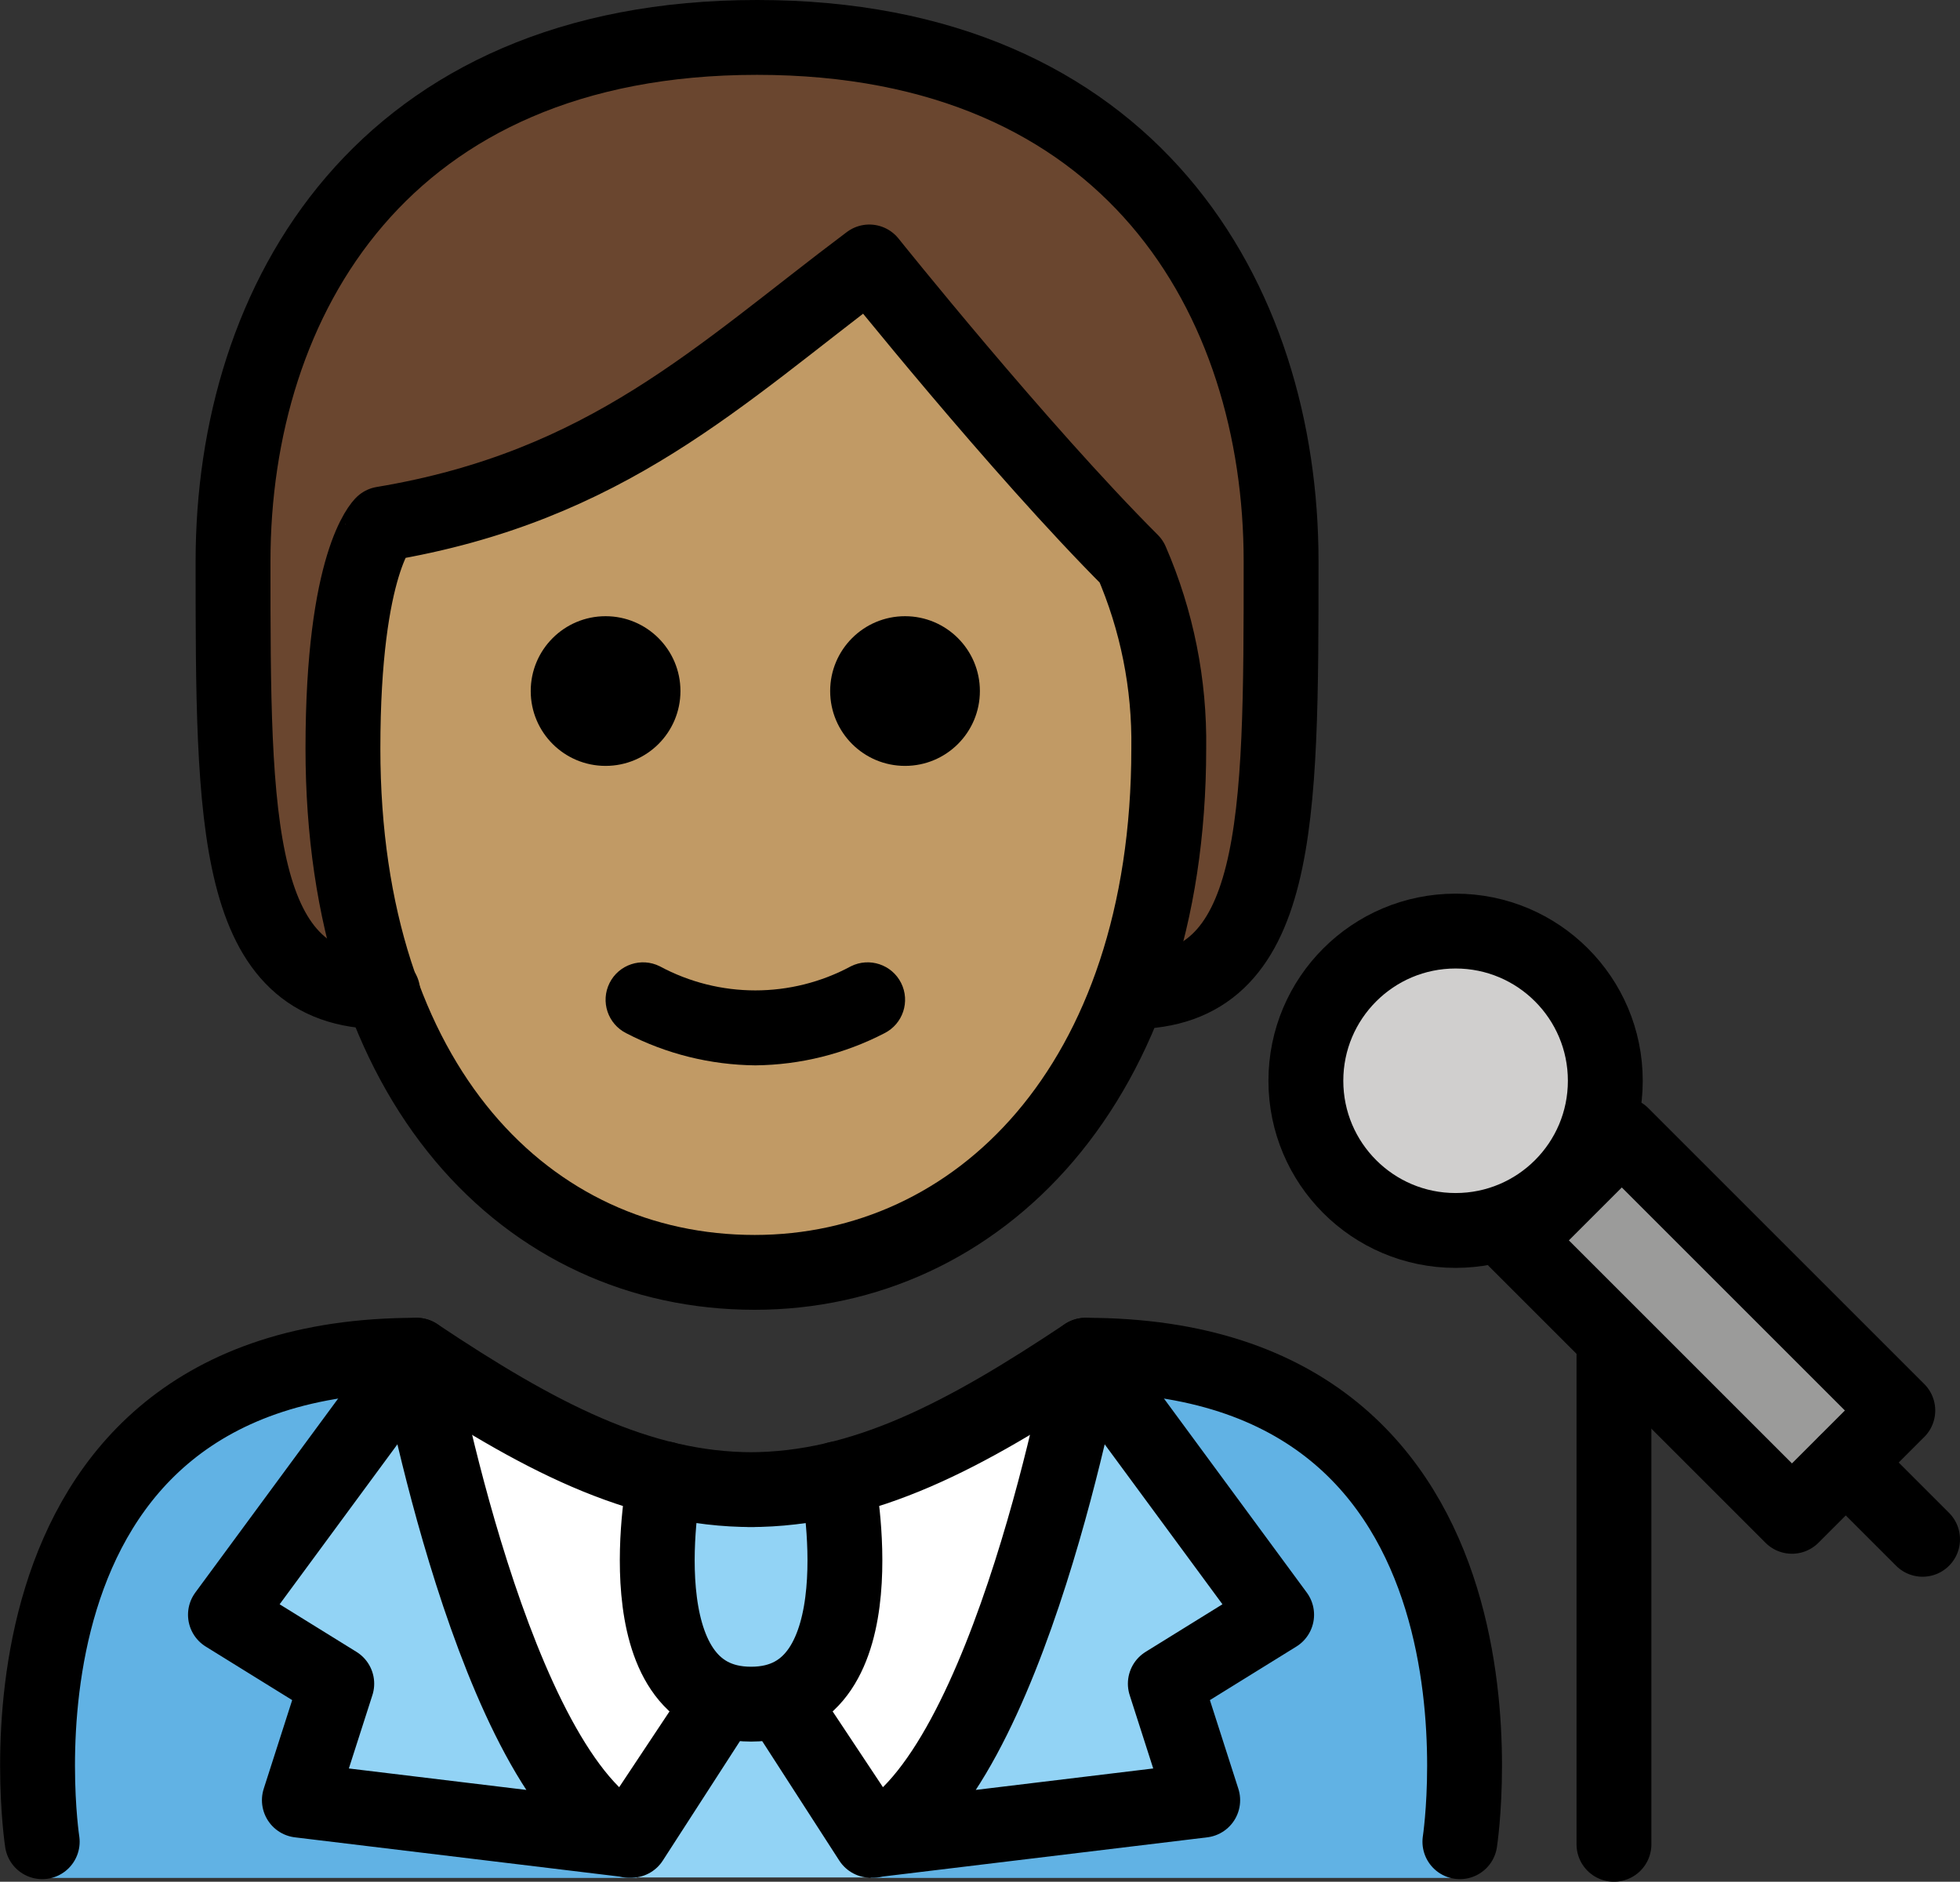 <svg xmlns="http://www.w3.org/2000/svg" xmlns:svg="http://www.w3.org/2000/svg" id="emoji" width="52.364" height="50.283" version="1.1" viewBox="0 0 52.364 50.283"><rect x="0" y="0" width="52.364" height="50.283" fill="#333333" stroke="none"/><g id="color" transform="translate(-15.774,-8.581)"><path id="path1" fill="#fff" d="m 54.778,58.592 c 0,0 2,-13.797 -10,-13.797 -3.192,2.119 -5.926,3.584 -9,3.578 h 0.125 c -3.074,0.006 -5.808,-1.458 -9,-3.578 -12,0 -10,13.797 -10,13.797"/><path id="path2" fill="#61b2e4" d="m 26.902,44.795 c -12,0 -10,13.967 -10,13.967 h 15.893 c 0,0 -4.421,-3.265 -5.893,-13.967"/><path id="path3" fill="#61b2e4" d="m 44.778,44.795 c 12,0 10,13.967 10,13.967 h -15.748 c 0,0 5.422,-7.443 5.748,-13.967"/><path id="path4" fill="#92d3f5" d="m 33.533,48.284 c 0,0 -1.206,6.021 2.307,6.021 3.514,0 2.307,-6.021 2.307,-6.021"/><rect id="rect4" width="4" height="10.43" x="59.386" y="38.782" fill="#9b9b9a" transform="matrix(0.707,-0.707,0.707,0.707,-13.13,56.293)"/><circle id="ellipse4" cx="54.662" cy="37.461" r="4" fill="#d0cfce"/><path id="path5" fill="#92d3f5" d="M 34.99,54.488 32.574,58.126 C 28.945,56.372 26.902,45.164 26.902,45.164 l -5.105,6.935 2.974,1.842 -0.999,3.113 8.869,1.072"/><polygon id="polygon5" fill="#92d3f5" points="38.976 58.75 32.665 58.75 34.172 56.706 35.679 54.096 37.469 56.706"/><path id="path6" fill="#92d3f5" d="m 36.69,54.488 2.415,3.638 c 3.63,-1.754 5.672,-12.962 5.672,-12.962 l 5.104,6.935 -2.974,1.842 0.999,3.113 -8.869,1.072"/></g><g id="hair" transform="translate(-15.774,-8.581)"><path id="path7" fill="#6a462f" d="m 26,35.081 c -4,0 -4,-4.5 -4,-11.5 0,-7 4,-14 14,-14 10,0 14,7 14,14 0,7 0,11.5 -4,11.5"/></g><g id="skin" transform="translate(-15.774,-8.581)"><path id="path8" fill="#c19a65" d="m 24.936,28.581 c 0,9 4.936,14 11,14 5.936,0 11.063,-5 11.063,-14 0.025,-1.719 -0.316,-3.423 -1,-5 -3,-3 -7,-8 -7,-8 -4,3 -7,6 -13,7 0,-5e-4 -1.063,0.999 -1.063,6 z"/></g><g id="line" transform="translate(-15.774,-8.581)"><circle id="ellipse8" cx="54.662" cy="37.461" r="4" fill="none" stroke="#000" stroke-linecap="round" stroke-linejoin="round" stroke-miterlimit="10" stroke-width="2"/><line id="line8" x1="65.091" x2="67.138" y1="47.667" y2="49.714" fill="none" stroke="#000" stroke-linecap="round" stroke-linejoin="round" stroke-miterlimit="10" stroke-width="2"/><line id="line9" x1="58.893" x2="58.893" y1="44.664" y2="57.864" fill="none" stroke="#000" stroke-linecap="round" stroke-linejoin="round" stroke-miterlimit="10" stroke-width="2"/><path id="path9" fill="none" stroke="#000" stroke-linecap="round" stroke-linejoin="round" stroke-miterlimit="10" stroke-width="2" d="m 33.533,48.098 c 0,0 -1.206,6.021 2.307,6.021 3.514,0 2.307,-6.021 2.307,-6.021"/><path id="path10" fill="none" stroke="#000" stroke-linecap="round" stroke-linejoin="round" stroke-miterlimit="10" stroke-width="2" d="M 34.99,54.119 32.574,57.757 C 28.945,56.003 26.902,44.795 26.902,44.795 l -5.105,6.935 2.974,1.842 -0.999,3.113 8.869,1.072 z"/><path id="path11" fill="none" stroke="#000" stroke-linecap="round" stroke-linejoin="round" stroke-miterlimit="10" stroke-width="2" d="m 36.69,54.119 2.415,3.638 c 3.63,-1.754 5.672,-12.962 5.672,-12.962 l 5.104,6.935 -2.974,1.842 0.999,3.113 -8.869,1.072 z"/><path id="path12" fill="none" stroke="#000" stroke-linecap="round" stroke-linejoin="round" stroke-miterlimit="10" stroke-width="2" d="m 16.902,57.795 c 0,0 -2,-13 10,-13 3.192,2.128 5.926,3.598 9,3.592 h -0.125 c 3.074,0.006 5.808,-1.464 9,-3.592 12,0 10,13 10,13"/><path id="path13" fill="none" stroke="#000" stroke-linecap="round" stroke-linejoin="round" stroke-width="2" d="m 26,35.081 c -4,0 -4,-4.5 -4,-11.5 0,-7 4,-14 14,-14 10,0 14,7 14,14 0,7 0,11.5 -4,11.5"/><path id="path14" fill="none" stroke="#000" stroke-linejoin="round" stroke-width="2" d="m 24.936,28.581 c 0,9 4.936,14 11,14 5.936,0 11.063,-5 11.063,-14 0.025,-1.719 -0.316,-3.423 -1,-5 -3,-3 -7,-8 -7,-8 -4,3 -7,6 -13,7 0,-5e-4 -1.063,0.999 -1.063,6 z"/><path id="path15" d="m 33.953,27.047 c 0,1.105 -0.895,2 -2,2 -1.105,0 -2,-0.895 -2,-2 0,-1.105 0.895,-2 2,-2 1.104,4e-4 2,0.896 2,2"/><path id="path16" d="m 35.953,37.049 c -1.2,-0.012 -2.381,-0.305 -3.447,-0.858 -0.494,-0.247 -0.694,-0.848 -0.447,-1.342 0.247,-0.494 0.848,-0.694 1.342,-0.447 1.593,0.859 3.512,0.859 5.106,0 0.494,-0.247 1.095,-0.047 1.342,0.447 0.247,0.494 0.047,1.095 -0.447,1.342 -1.066,0.552 -2.247,0.846 -3.447,0.858 z"/><path id="path17" d="m 41.953,27.047 c 0,1.105 -0.895,2 -2,2 -1.105,0 -2,-0.895 -2,-2 0,-1.105 0.895,-2 2,-2 1.104,4e-4 2,0.896 2,2"/><rect id="rect17" width="4" height="10.43" x="59.386" y="38.782" fill="none" stroke="#000" stroke-linecap="round" stroke-linejoin="round" stroke-miterlimit="10" stroke-width="2" transform="matrix(0.707,-0.707,0.707,0.707,-13.13,56.293)"/></g></svg>
